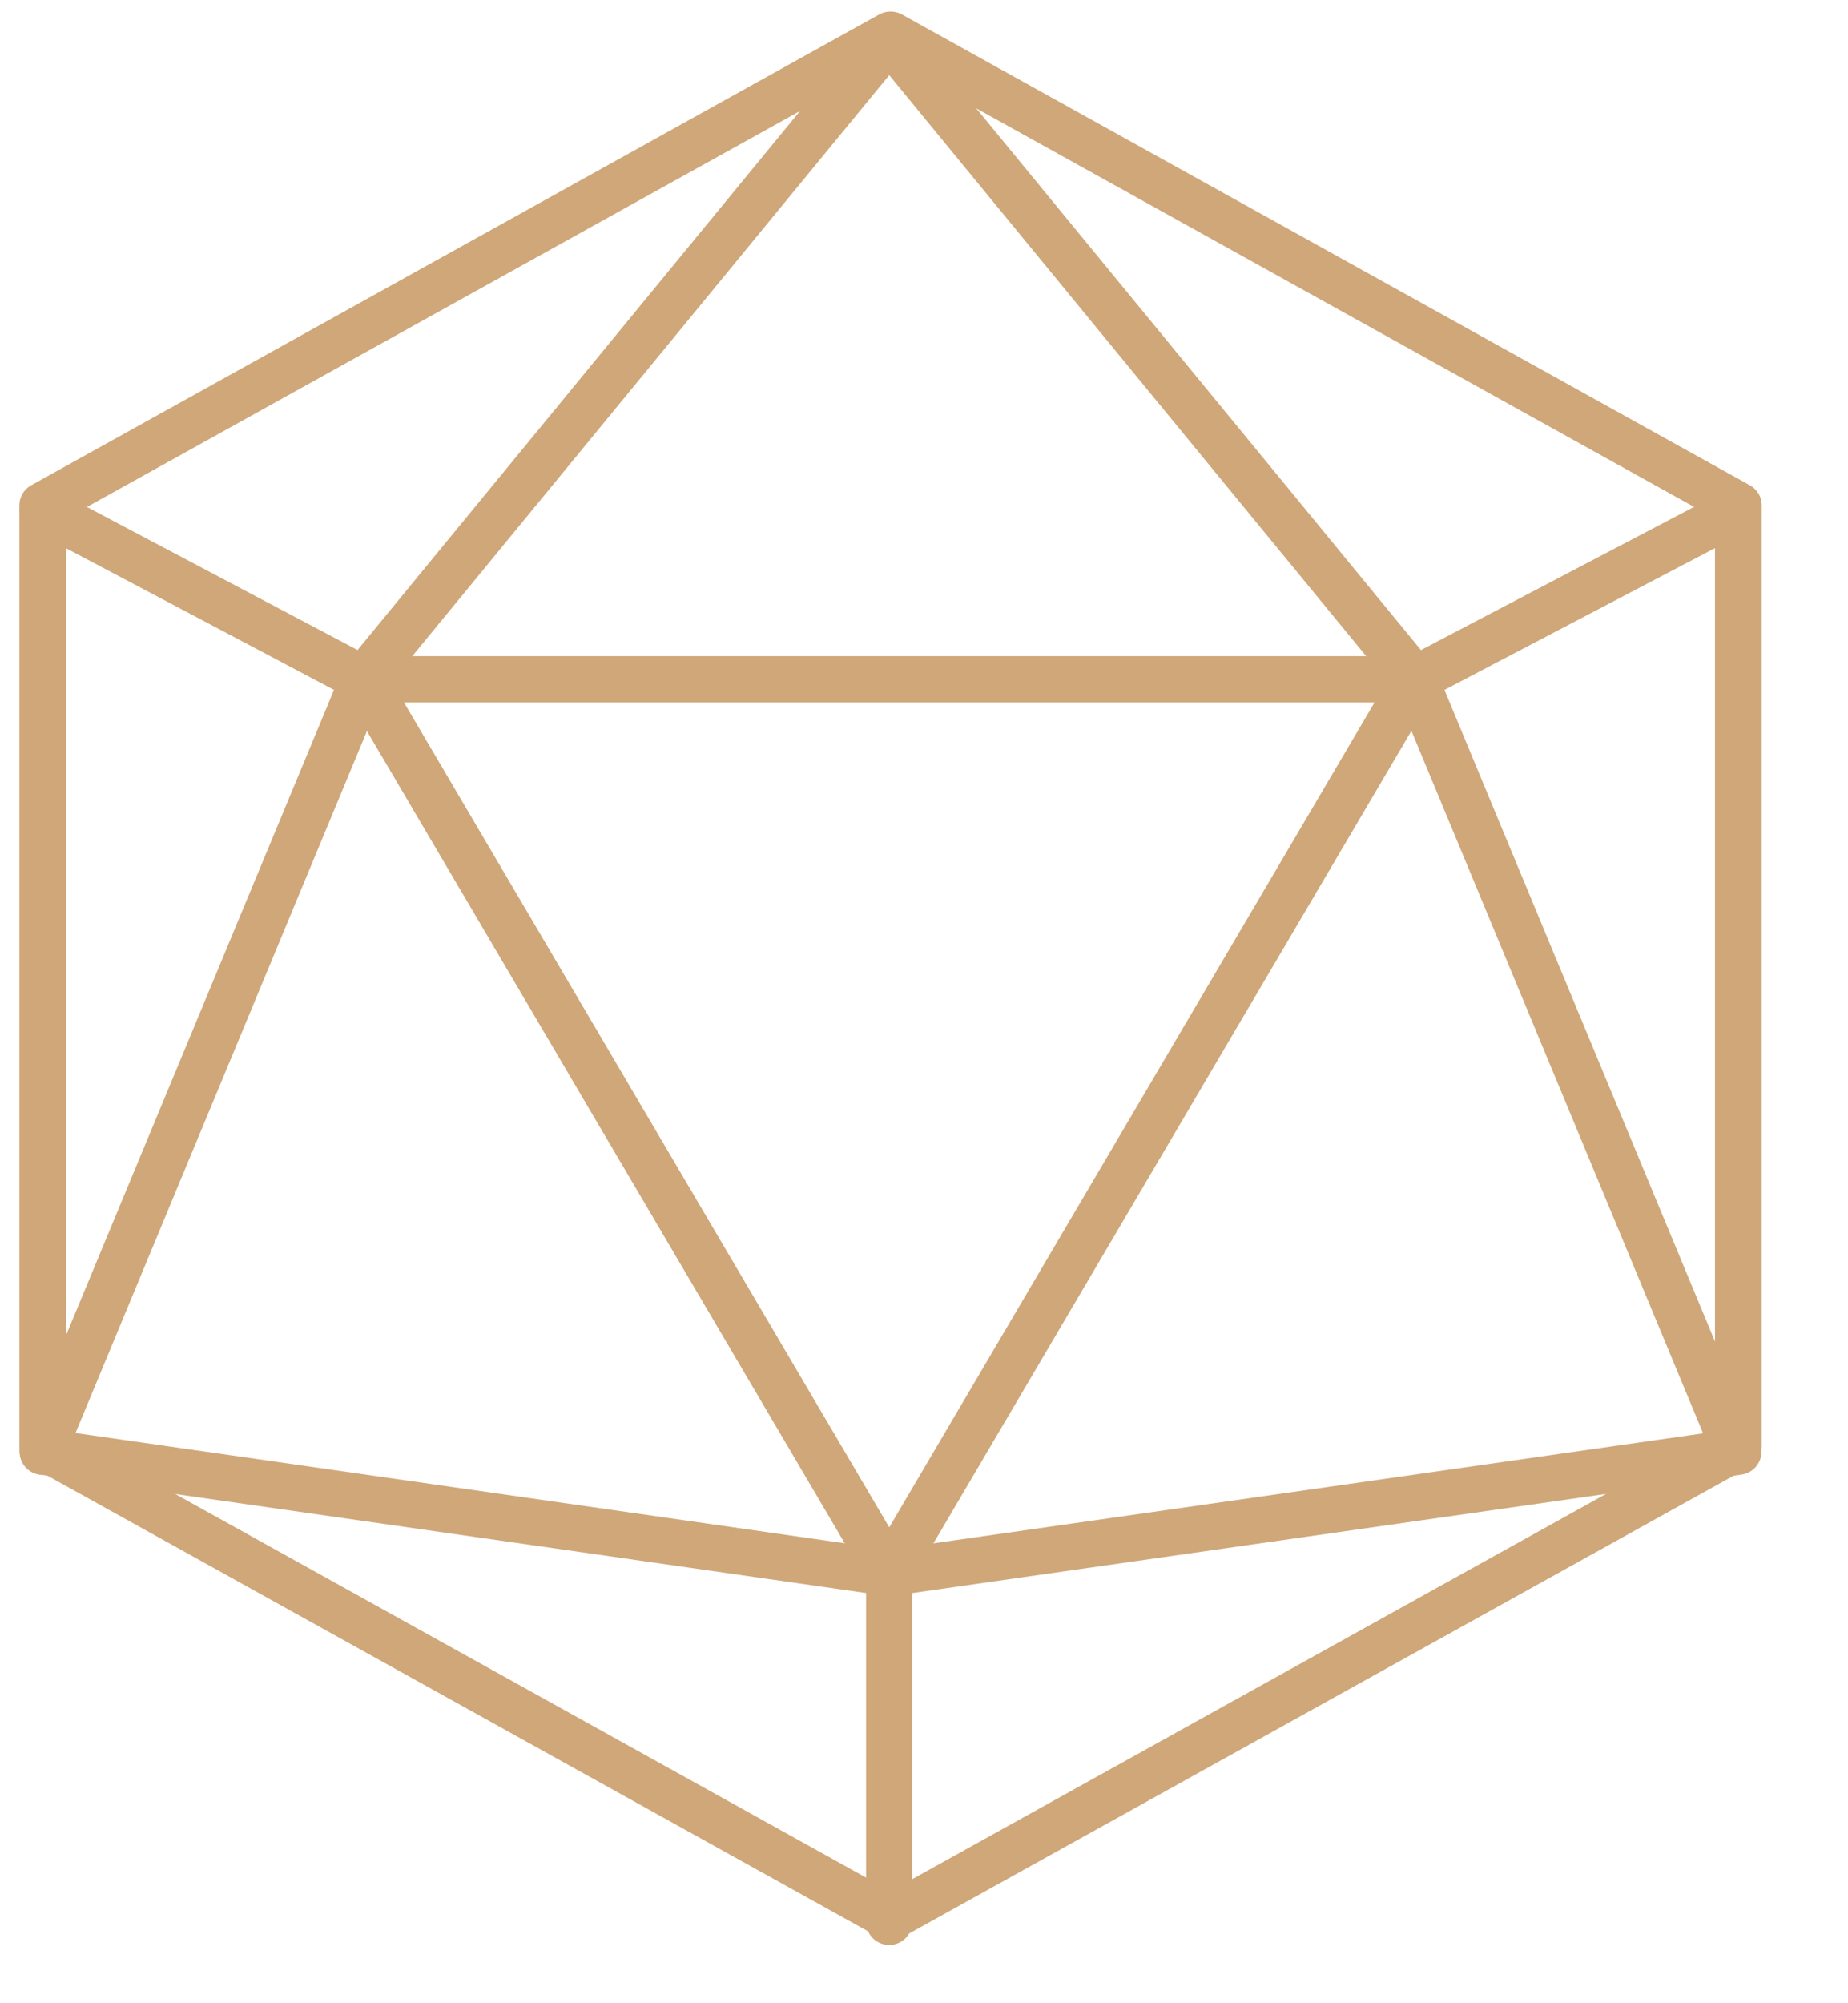 <?xml version="1.0" encoding="UTF-8" standalone="no"?>
<!DOCTYPE svg PUBLIC "-//W3C//DTD SVG 1.1//EN" "http://www.w3.org/Graphics/SVG/1.1/DTD/svg11.dtd">
<svg width="100%" height="100%" viewBox="0 0 12 13" version="1.1" xmlns="http://www.w3.org/2000/svg" xmlns:xlink="http://www.w3.org/1999/xlink" xml:space="preserve" xmlns:serif="http://www.serif.com/" style="fill-rule:evenodd;clip-rule:evenodd;stroke-linecap:round;stroke-linejoin:round;stroke-miterlimit:1.5;">
    <g transform="matrix(1,0,0,1,-0,1.12636e-05)">
        <g transform="matrix(0.163,0,0,0.163,-90.047,-72.066)">
            <g>
                <path d="M554.138,462.418L566.913,469.167" style="fill:none;stroke:rgb(207,167,121);stroke-width:1.84px;"/>
                <path d="M554.138,499.918L587.858,504.748L621.688,499.918L621.688,462.418L608.804,469.167" style="fill:none;stroke:rgb(207,167,121);stroke-width:1.84px;"/>
                <path d="M587.858,443.668L566.913,469.167L554.138,499.918" style="fill:none;stroke:rgb(207,167,121);stroke-width:1.84px;"/>
                <g transform="matrix(-1,0,0,1,1175.72,0)">
                    <path d="M587.858,443.668L566.913,469.167L554.138,499.918" style="fill:none;stroke:rgb(207,167,121);stroke-width:1.84px;"/>
                </g>
                <g transform="matrix(1,0,0,0.98,-40,8.086)">
                    <path d="M627.913,444.294L661.688,463.419L661.688,501.669L627.913,520.794L594.138,501.669L594.138,463.419L627.913,444.294Z" style="fill:none;stroke:rgb(207,167,121);stroke-width:1.86px;"/>
                </g>
                <path d="M587.858,518.638L587.858,504.748L566.913,469.167" style="fill:none;stroke:rgb(207,167,121);stroke-width:1.84px;"/>
                <path d="M608.804,469.167L587.858,504.748L566.913,469.167L608.804,469.167Z" style="fill:none;stroke:rgb(207,167,121);stroke-width:1.84px;"/>
            </g>
        </g>
    </g>
</svg>
